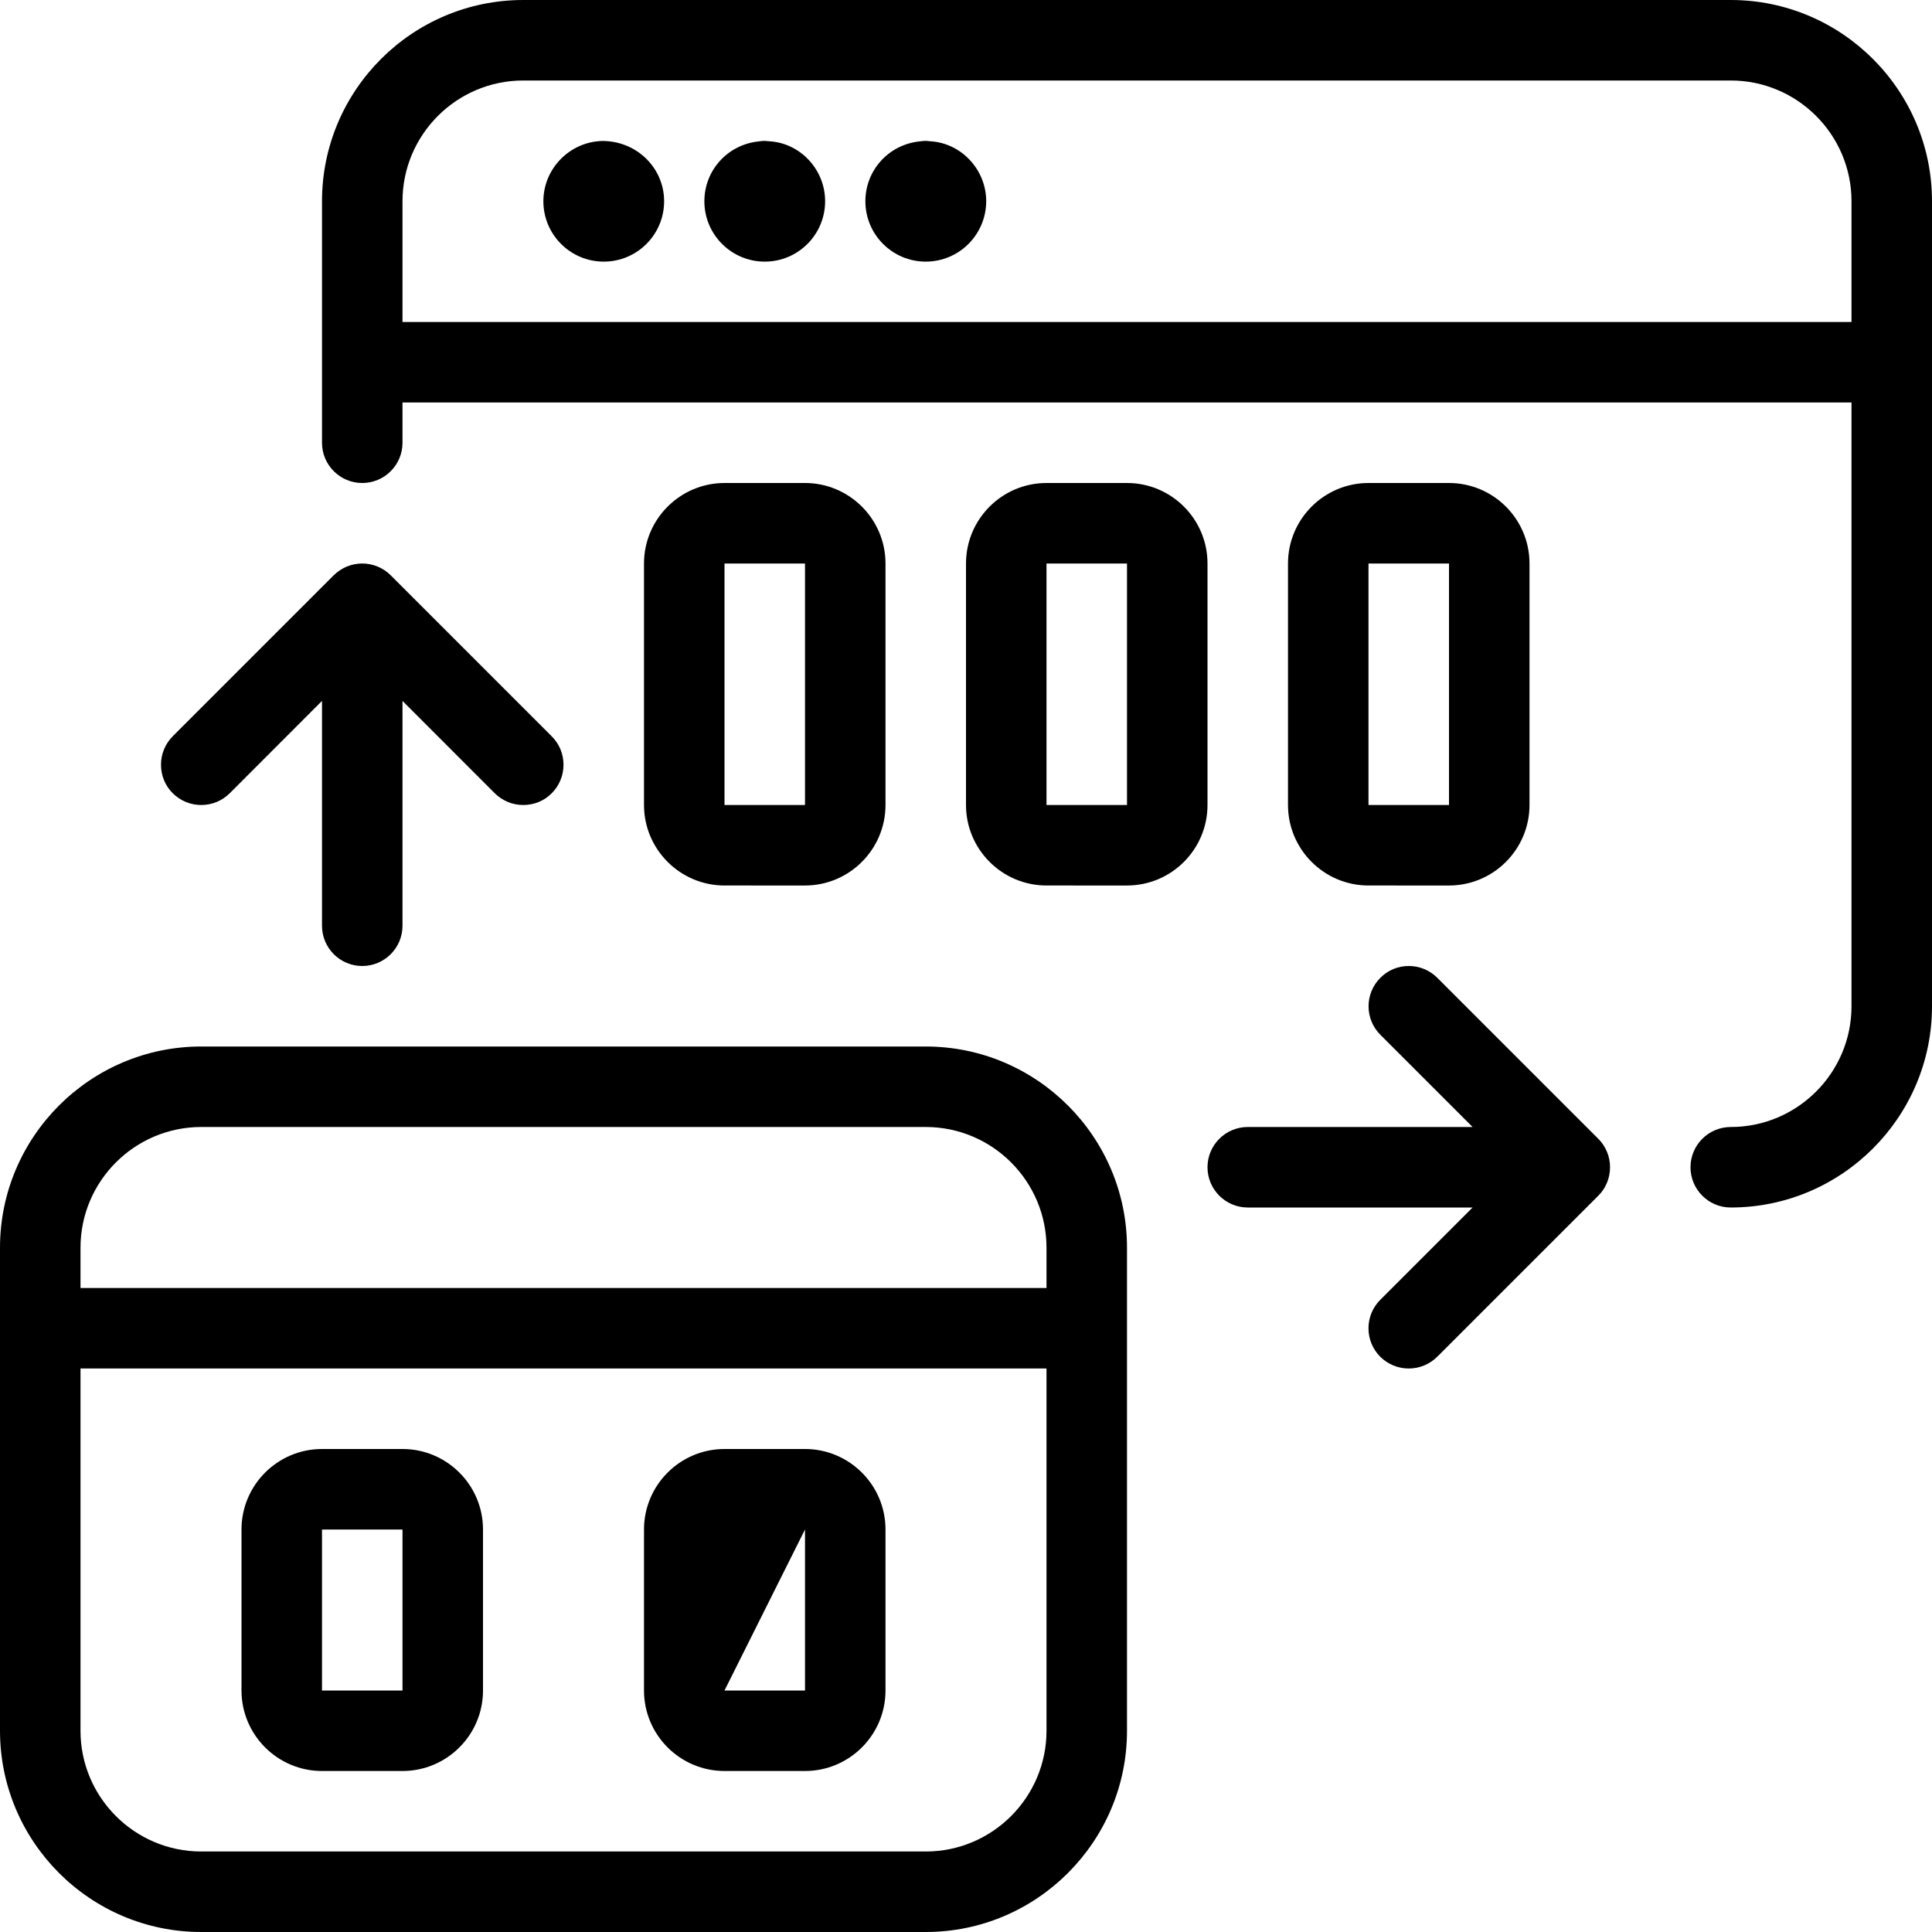 <?xml version="1.0" encoding="utf-8"?>
<!-- Generator: Adobe Illustrator 22.1.0, SVG Export Plug-In . SVG Version: 6.00 Build 0)  -->
<svg version="1.1" id="Layer_1" xmlns="http://www.w3.org/2000/svg" xmlns:xlink="http://www.w3.org/1999/xlink" x="0px" y="0px"
	 viewBox="0 0 24 24" style="enable-background:new 0 0 24 24;" xml:space="preserve">
<g>
	<title>responsive-design-expand-1</title>
	<path d="M7.5,3.25c-0.414,0-0.75-0.336-0.75-0.75c0-0.408,0.332-0.744,0.741-0.749C7.918,1.756,8.25,2.092,8.25,2.5
		C8.25,2.914,7.914,3.25,7.5,3.25z"/>
	<path d="M9.5,3.25c-0.414,0-0.75-0.336-0.75-0.75c0-0.384,0.288-0.702,0.671-0.743c0.003,0,0.006-0.001,0.009-0.001
		C9.457,1.752,9.478,1.75,9.5,1.75c0.01,0,0.053,0.004,0.057,0.005C9.939,1.776,10.25,2.104,10.25,2.5
		C10.25,2.914,9.914,3.25,9.5,3.25z"/>
	<path d="M11.5,3.25c-0.414,0-0.75-0.336-0.75-0.75c0-0.383,0.287-0.701,0.668-0.743c0.006-0.001,0.012-0.001,0.017-0.002
		C11.456,1.752,11.478,1.75,11.5,1.75c0.012,0,0.034,0.002,0.046,0.004l0.015,0.001c0.381,0.024,0.69,0.352,0.69,0.745
		C12.25,2.914,11.914,3.25,11.5,3.25z"/>
	<path d="M21.5,15c-0.276,0-0.5-0.224-0.5-0.5s0.224-0.5,0.5-0.5c0.827,0,1.5-0.673,1.5-1.5V5H5v0.5C5,5.776,4.776,6,4.5,6
		S4,5.776,4,5.5v-3C4,1.121,5.121,0,6.5,0h15C22.878,0,24,1.121,24,2.5v10C24,13.878,22.878,15,21.5,15z M23,4V2.5
		C23,1.673,22.327,1,21.5,1h-15C5.673,1,5,1.673,5,2.5V4H23z"/>
	<path d="M2.5,24C1.121,24,0,22.878,0,21.5v-6C0,14.122,1.121,13,2.5,13h9c1.378,0,2.5,1.122,2.5,2.5v6c0,1.378-1.122,2.5-2.5,2.5
		H2.5z M1,21.5C1,22.327,1.673,23,2.5,23h9c0.827,0,1.5-0.673,1.5-1.5V17H1V21.5z M13,16v-0.5c0-0.827-0.673-1.5-1.5-1.5h-9
		C1.673,14,1,14.673,1,15.5V16H13z"/>
	<path d="M4.5,12C4.224,12,4,11.776,4,11.5V8.707L2.854,9.854C2.759,9.948,2.634,10,2.5,10S2.241,9.948,2.146,9.854S2,9.634,2,9.5
		s0.052-0.259,0.146-0.354l2-2C4.193,7.1,4.247,7.064,4.308,7.038C4.37,7.013,4.434,7,4.5,7s0.13,0.013,0.191,0.038
		C4.753,7.064,4.807,7.1,4.854,7.147l2,2C6.948,9.241,7,9.366,7,9.5S6.948,9.759,6.854,9.854S6.634,10,6.5,10
		S6.241,9.948,6.146,9.854L5,8.707V11.5C5,11.776,4.776,12,4.5,12z"/>
	<path d="M17.5,17c-0.134,0-0.259-0.052-0.354-0.146c-0.195-0.195-0.195-0.512,0-0.707L18.293,15H15.5c-0.276,0-0.5-0.224-0.5-0.5
		s0.224-0.5,0.5-0.5h2.793l-1.146-1.146c-0.195-0.195-0.195-0.512,0-0.707C17.241,12.052,17.366,12,17.5,12s0.259,0.052,0.354,0.146
		l2,2c0.046,0.045,0.083,0.101,0.109,0.163c0.05,0.121,0.05,0.261,0,0.382c-0.025,0.062-0.062,0.117-0.109,0.163l-1.999,1.999
		C17.759,16.948,17.634,17,17.5,17z"/>
	<path d="M4,22c-0.551,0-1-0.448-1-1v-2c0-0.552,0.449-1,1-1h1c0.551,0,1,0.448,1,1v2c0,0.552-0.449,1-1,1H4z M4,21h1v-2H4L4,21z"/>
	<path d="M9,22c-0.551,0-1-0.448-1-1v-2c0-0.552,0.449-1,1-1h1c0.551,0,1,0.448,1,1v2c0,0.552-0.449,1-1,1H9z M9,21h1v-2L9,21z"/>
	<path d="M9,11c-0.551,0-1-0.449-1-1V7c0-0.551,0.449-1,1-1h1c0.551,0,1,0.449,1,1v3c0,0.551-0.449,1-1,1H9z M9,10h1V7H9L9,10z"/>
	<path d="M13,11c-0.552,0-1-0.449-1-1V7c0-0.551,0.448-1,1-1h1c0.552,0,1,0.449,1,1v3c0,0.551-0.448,1-1,1H13z M13,10h1V7h-1L13,10z
		"/>
	<path d="M17,11c-0.552,0-1-0.449-1-1V7c0-0.551,0.448-1,1-1h1c0.552,0,1,0.449,1,1v3c0,0.551-0.448,1-1,1H17z M17,10h1V7h-1L17,10z
		"/>
</g>
</svg>
